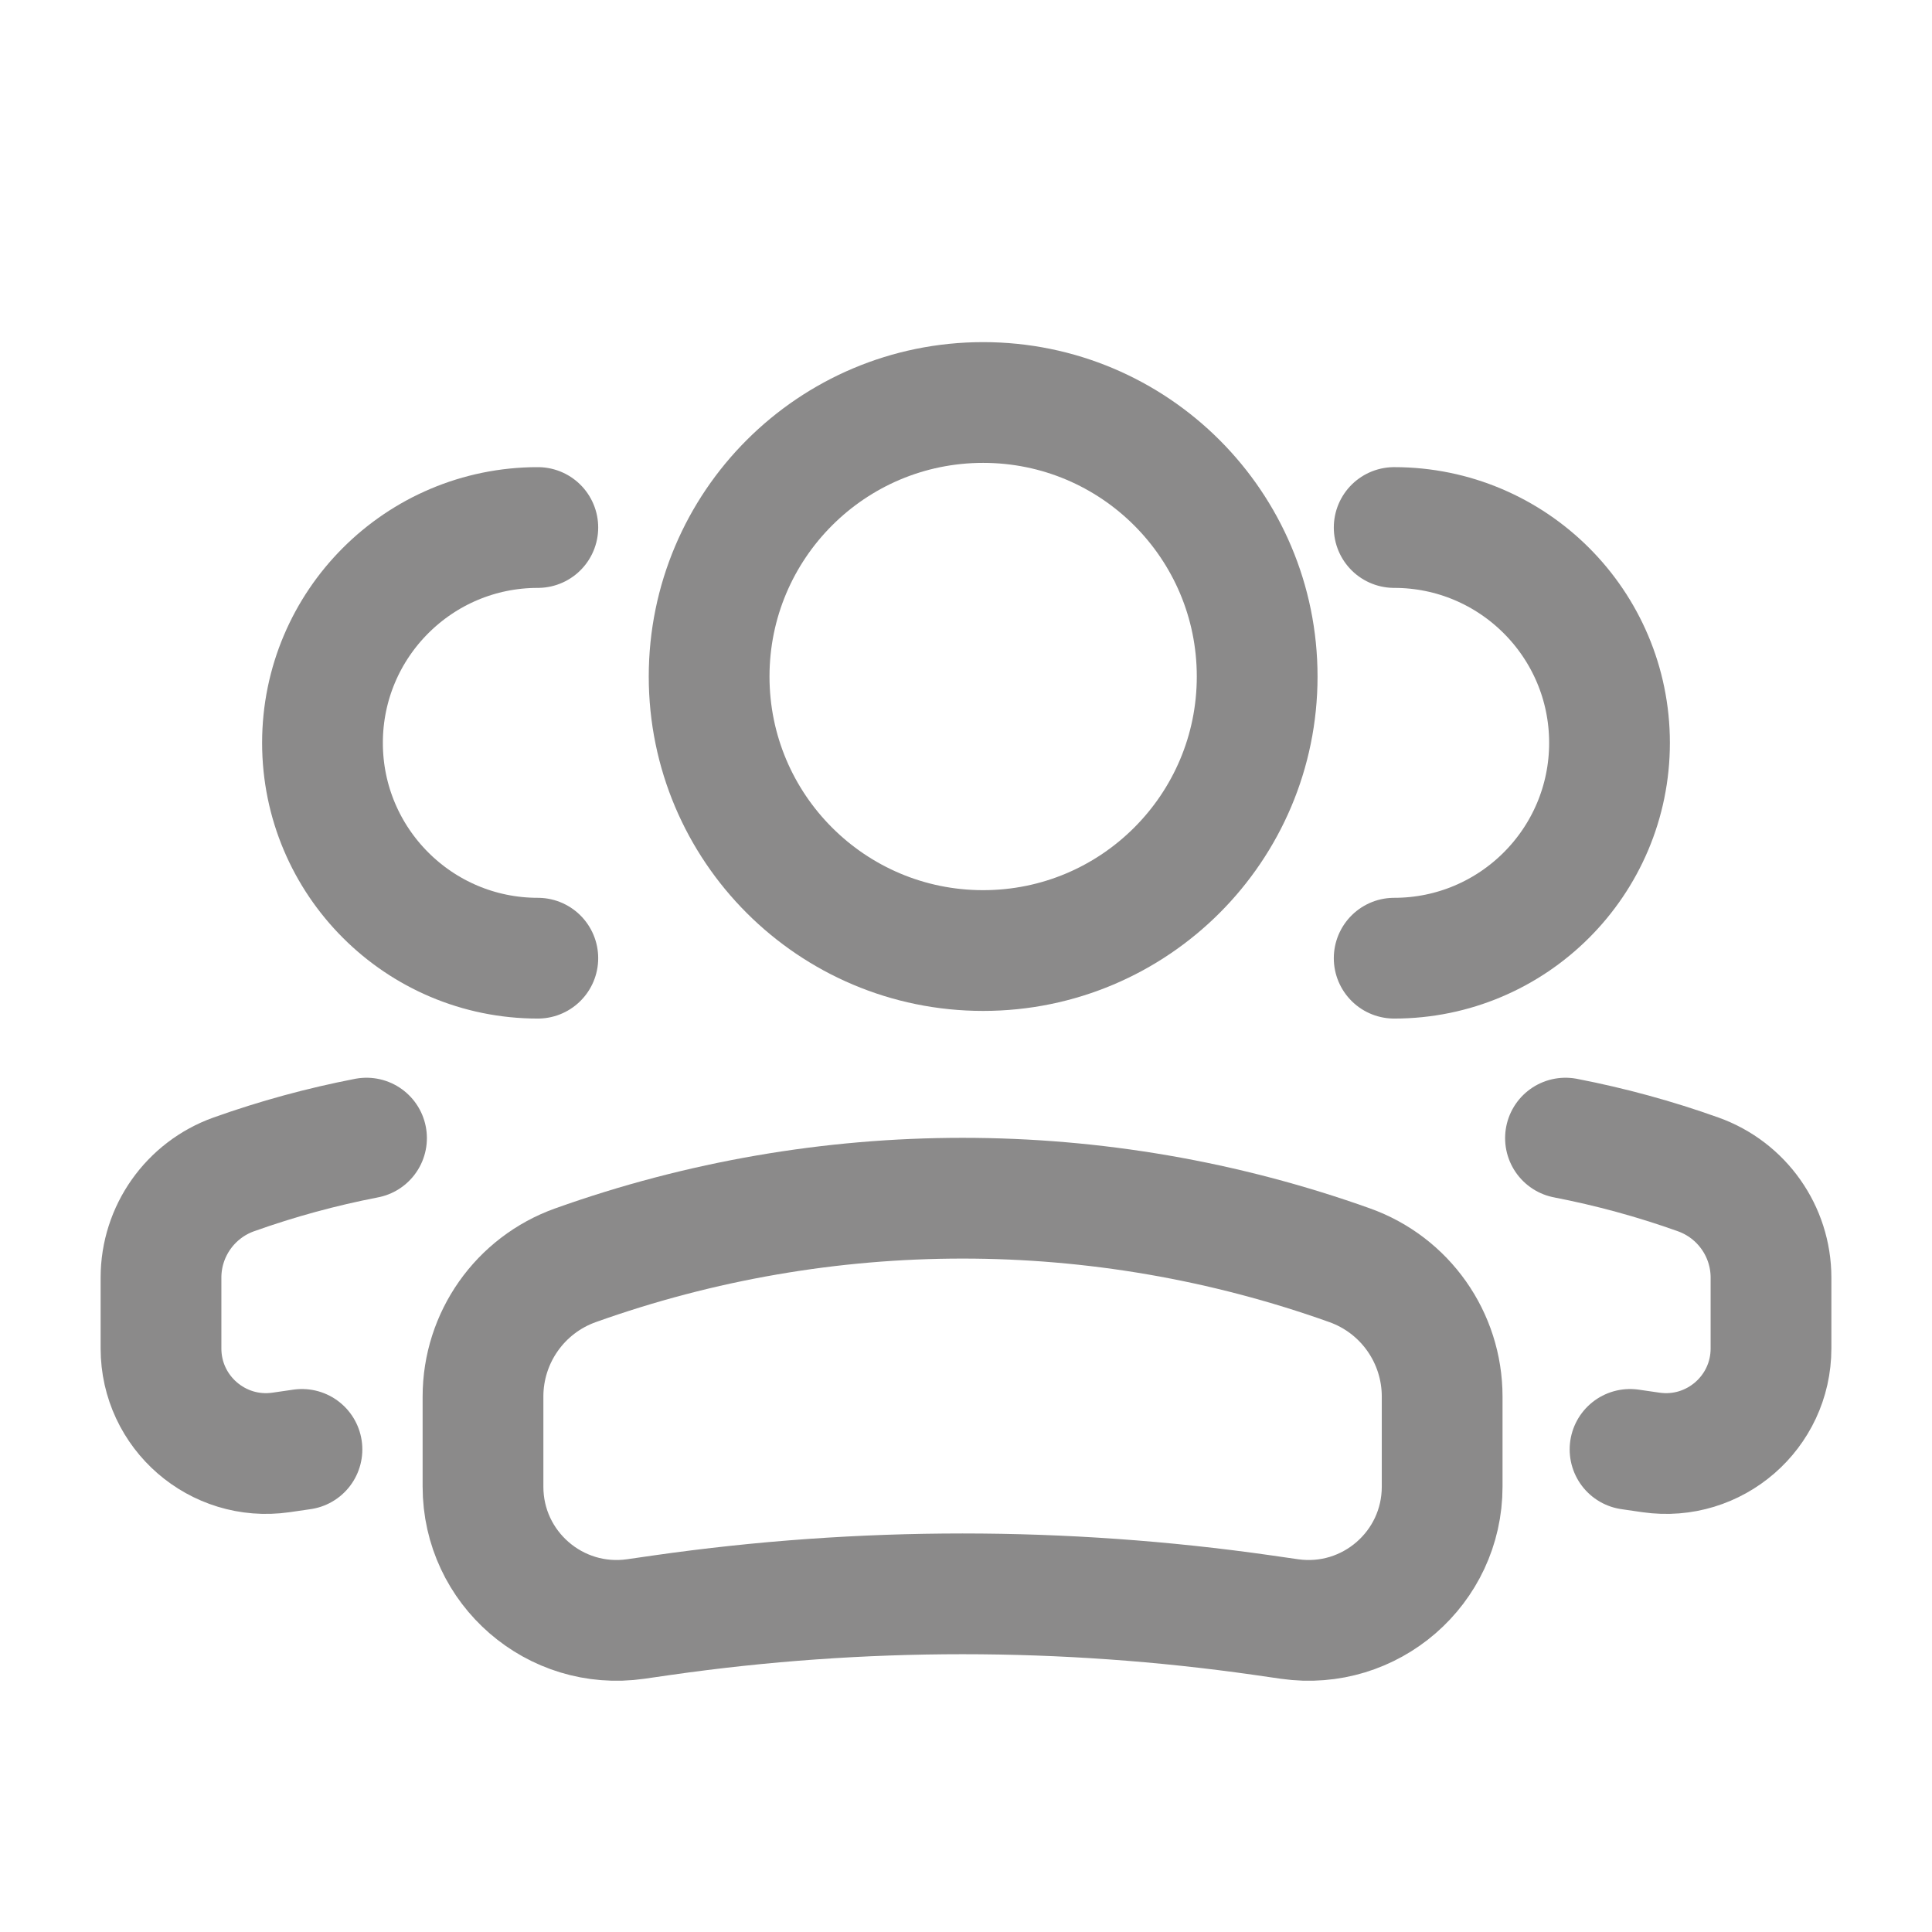 <svg width="24" height="24" viewBox="0 0 24 24" fill="none" xmlns="http://www.w3.org/2000/svg">
<circle cx="3.404" cy="3.404" r="3.404" transform="matrix(-1 0 0 1 15.617 5)" stroke="#8B8A8A" stroke-width="1.5"/>
<path d="M6 17.349C6 16.616 6.46 15.963 7.15 15.717V15.717C10.259 14.607 13.656 14.607 16.765 15.717V15.717C17.455 15.963 17.915 16.616 17.915 17.349V18.468C17.915 19.479 17.02 20.255 16.019 20.112L15.686 20.064C13.213 19.711 10.702 19.711 8.229 20.064L7.896 20.112C6.895 20.255 6 19.479 6 18.468V17.349Z" stroke="#8B8A8A" stroke-width="1.5"/>
<path d="M17.319 11.903C18.796 11.903 19.994 10.705 19.994 9.228C19.994 7.751 18.796 6.553 17.319 6.553" stroke="#8B8A8A" stroke-width="1.5" stroke-linecap="round"/>
<path d="M20.249 18.005L20.511 18.043C21.297 18.155 22 17.545 22 16.751V15.871C22 15.296 21.638 14.783 21.096 14.589C20.556 14.396 20.005 14.246 19.447 14.138" stroke="#8B8A8A" stroke-width="1.5" stroke-linecap="round"/>
<path d="M6.681 11.903C5.204 11.903 4.006 10.705 4.006 9.228C4.006 7.751 5.204 6.553 6.681 6.553" stroke="#8B8A8A" stroke-width="1.5" stroke-linecap="round"/>
<path d="M3.751 18.005L3.489 18.043C2.703 18.155 2 17.545 2 16.751V15.871C2 15.296 2.362 14.783 2.903 14.589C3.444 14.396 3.995 14.246 4.553 14.138" stroke="#8B8A8A" stroke-width="1.5" stroke-linecap="round"/>
</svg>
